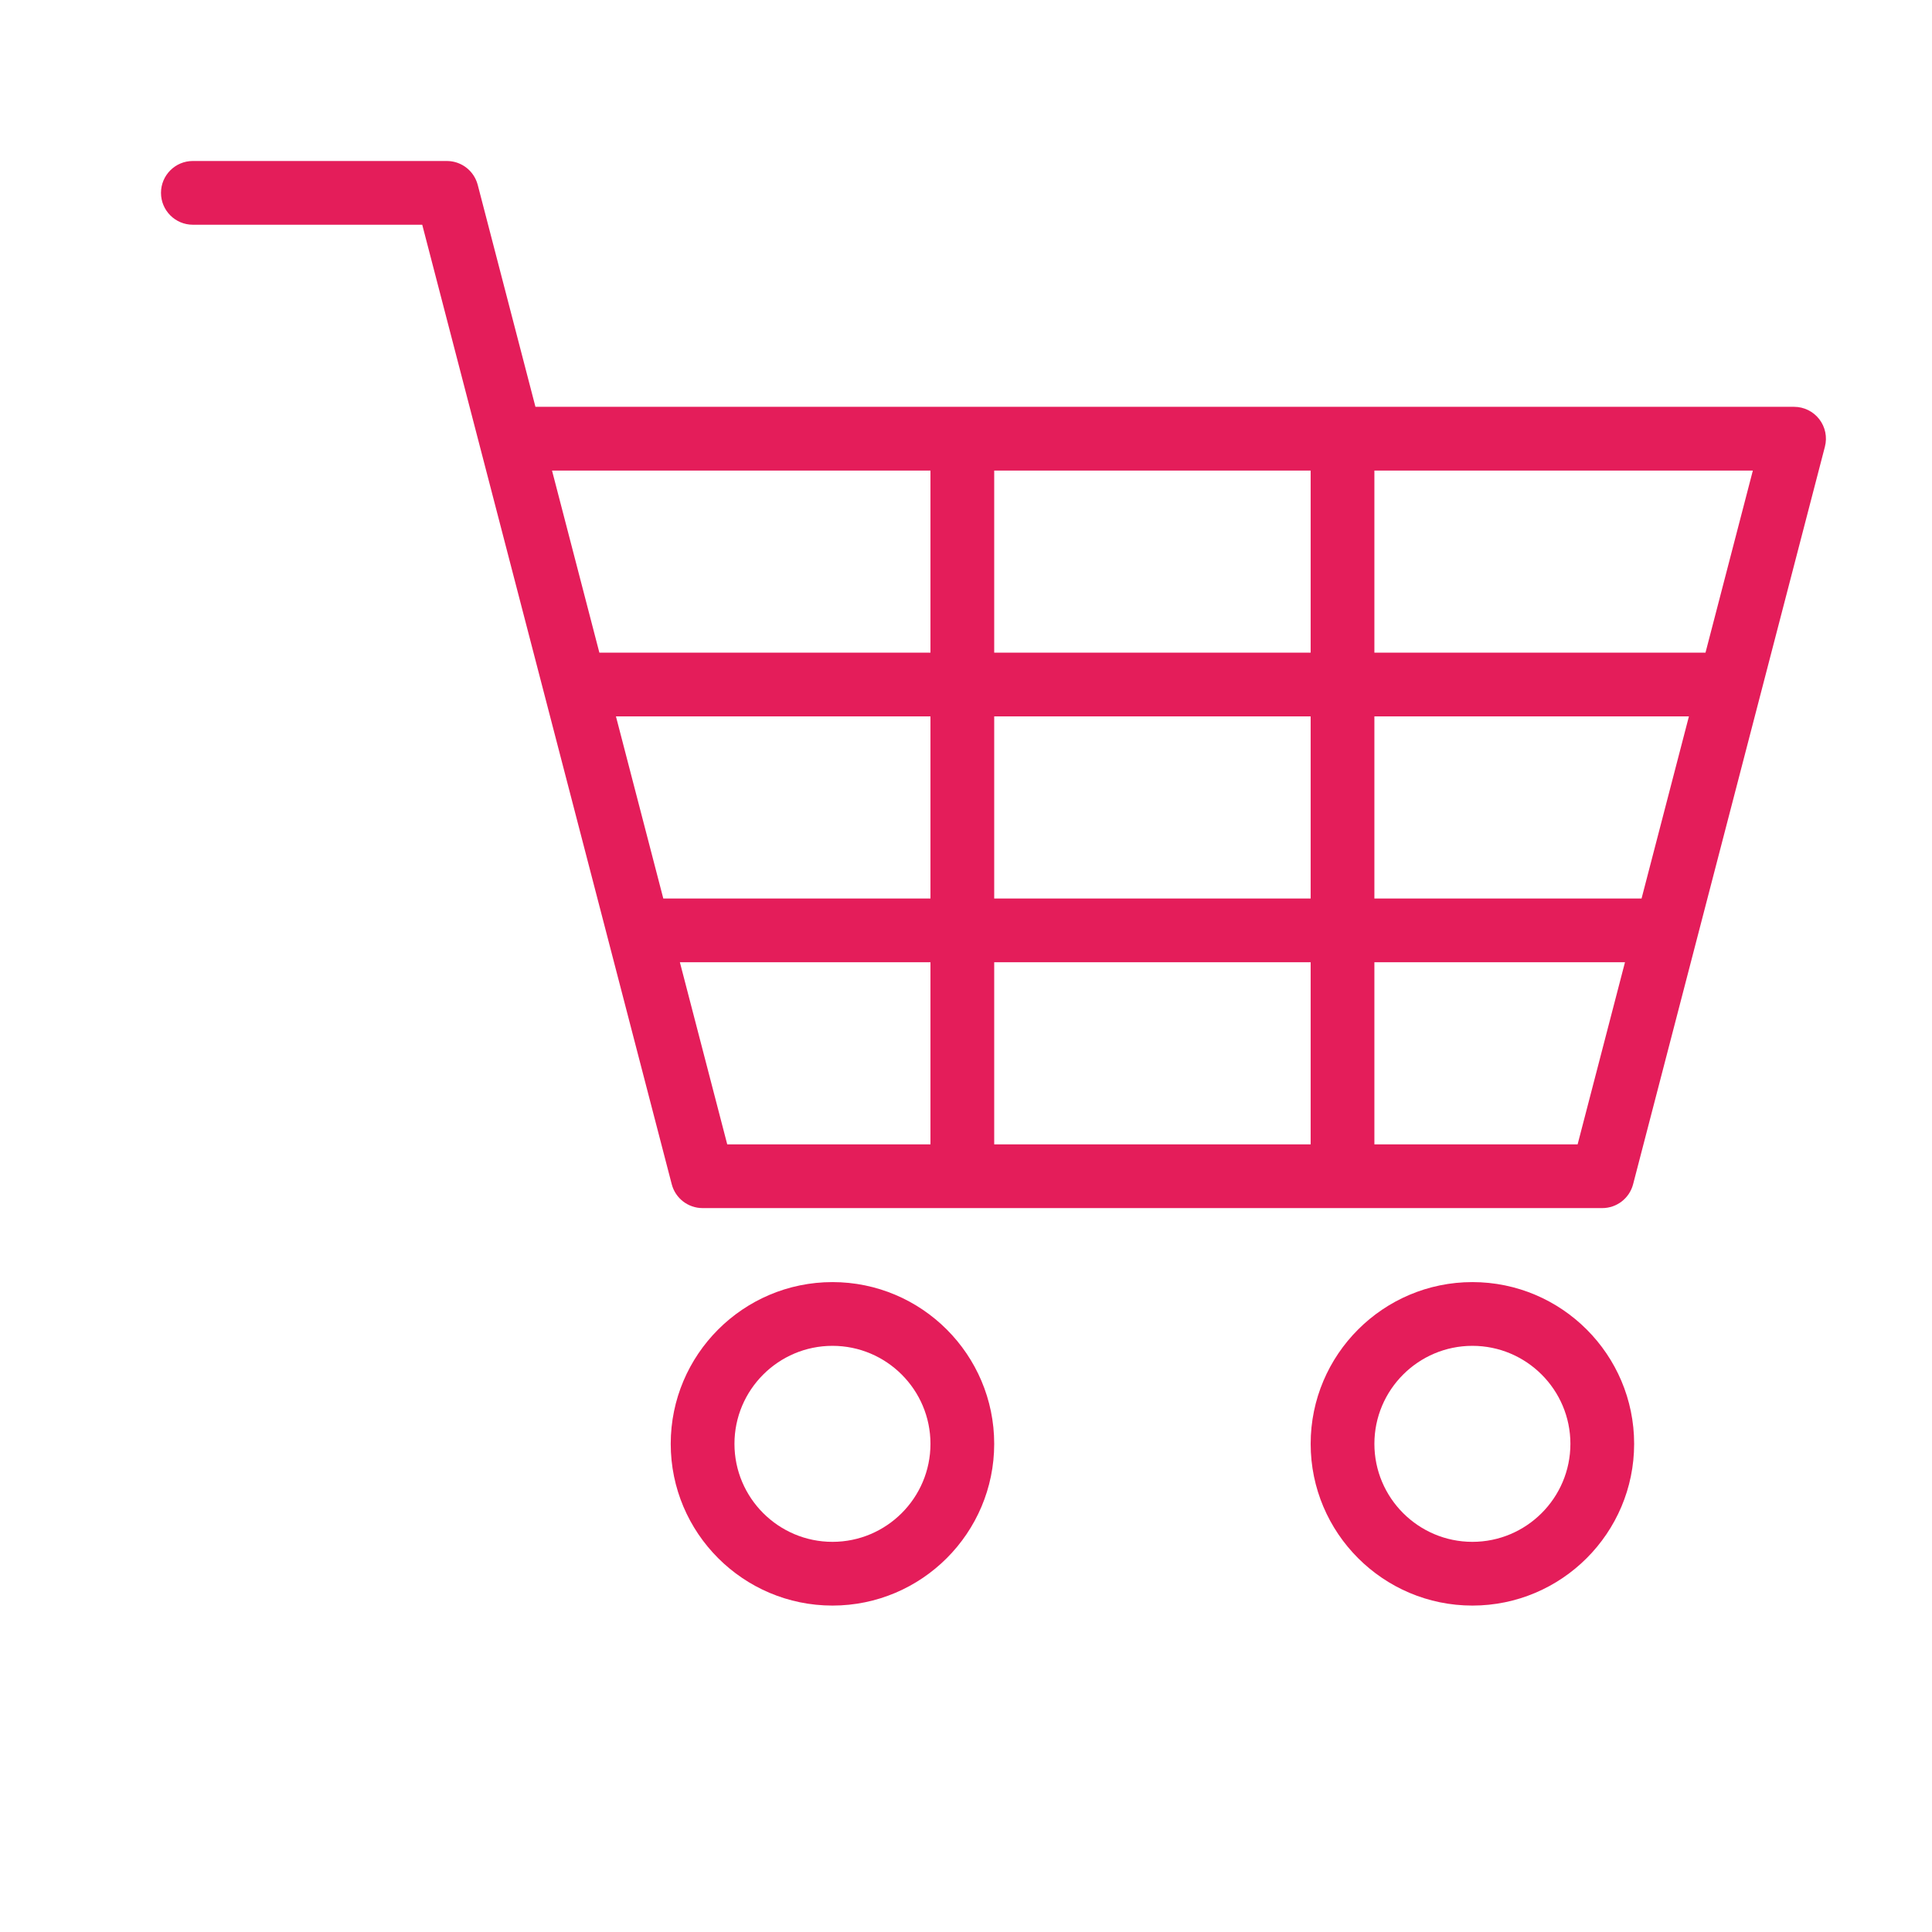 <svg fill="#e41d5a" height="133px" width="133px" version="1.1" id="Capa_1" xmlns="http://www.w3.org/2000/svg" xmlns:xlink="http://www.w3.org/1999/xlink" viewBox="-30.31 -30.31 363.74 363.74" xml:space="preserve" stroke="#e41d5a" stroke-width="0.003" transform="matrix(1, 0, 0, 1, 0, 0)rotate(0)"><g id="SVGRepo_bgCarrier" stroke-width="0"></g><g id="SVGRepo_tracerCarrier" stroke-linecap="round" stroke-linejoin="round" stroke="#CCCCCC" stroke-width="1.212"></g><g id="SVGRepo_iconCarrier"> <g> <path d="M312.208,48.613c-1.136-1.47-2.889-2.33-4.746-2.33H70.499L59.631,4.49c-0.01-0.038-0.024-0.073-0.035-0.11 c-0.033-0.119-0.07-0.235-0.11-0.35c-0.026-0.076-0.054-0.152-0.083-0.227c-0.042-0.105-0.086-0.208-0.133-0.31 c-0.038-0.083-0.077-0.165-0.118-0.246c-0.045-0.087-0.093-0.172-0.143-0.257c-0.051-0.088-0.103-0.175-0.158-0.26 c-0.048-0.074-0.099-0.145-0.149-0.216c-0.063-0.088-0.127-0.175-0.194-0.259C58.456,2.19,58.4,2.127,58.344,2.063 c-0.07-0.081-0.141-0.161-0.216-0.238c-0.062-0.064-0.128-0.125-0.192-0.187c-0.073-0.068-0.145-0.136-0.221-0.201 c-0.076-0.065-0.155-0.126-0.234-0.187c-0.07-0.054-0.14-0.108-0.212-0.159c-0.09-0.064-0.183-0.123-0.277-0.181 c-0.067-0.042-0.134-0.085-0.203-0.123c-0.101-0.057-0.204-0.11-0.309-0.162c-0.068-0.034-0.136-0.068-0.205-0.099 c-0.104-0.046-0.21-0.088-0.317-0.129c-0.077-0.03-0.154-0.059-0.232-0.085c-0.099-0.033-0.2-0.063-0.301-0.091 c-0.093-0.025-0.185-0.05-0.279-0.071c-0.089-0.02-0.178-0.037-0.268-0.053c-0.111-0.02-0.224-0.038-0.337-0.052 c-0.077-0.009-0.154-0.016-0.231-0.022c-0.126-0.01-0.252-0.017-0.38-0.019C53.896,0.005,53.86,0,53.824,0H6C2.687,0,0,2.687,0,6 c0,3.313,2.687,6,6,6h43.185l10.867,41.793c0,0.001,0.001,0.002,0.001,0.004l36.107,138.852c0.688,2.644,3.075,4.49,5.807,4.49 h169.383c2.732,0,5.119-1.846,5.807-4.49l36.111-138.855C313.736,51.996,313.345,50.083,312.208,48.613z M290.786,92.566h-62.338 V58.283h71.254L290.786,92.566z M278.748,138.855h-50.3v-34.289h59.217L278.748,138.855z M156.87,138.855v-34.289h59.578v34.289 H156.87z M216.448,150.855v34.283H156.87v-34.283H216.448z M85.655,104.566h59.215v34.289H94.571L85.655,104.566z M156.87,92.566 V58.283h59.578v34.283H156.87z M144.87,58.283v34.283H82.534l-8.915-34.283H144.87z M97.692,150.855h47.178v34.283h-38.263 L97.692,150.855z M266.711,185.139h-38.263v-34.283h47.179L266.711,185.139z"></path> <path d="M126.419,211.072c-16.791,0-30.451,13.66-30.451,30.451s13.66,30.451,30.451,30.451s30.451-13.66,30.451-30.451 S143.21,211.072,126.419,211.072z M126.419,259.975c-10.174,0-18.451-8.277-18.451-18.451c0-10.174,8.277-18.451,18.451-18.451 s18.451,8.277,18.451,18.451C144.87,251.697,136.593,259.975,126.419,259.975z"></path> <path d="M246.9,211.072c-16.791,0-30.451,13.66-30.451,30.451s13.66,30.451,30.451,30.451c16.791,0,30.451-13.66,30.451-30.451 S263.69,211.072,246.9,211.072z M246.9,259.975c-10.174,0-18.451-8.277-18.451-18.451c0-10.174,8.277-18.451,18.451-18.451 c10.174,0,18.451,8.277,18.451,18.451C265.351,251.697,257.073,259.975,246.9,259.975z"></path> </g> </g></svg>